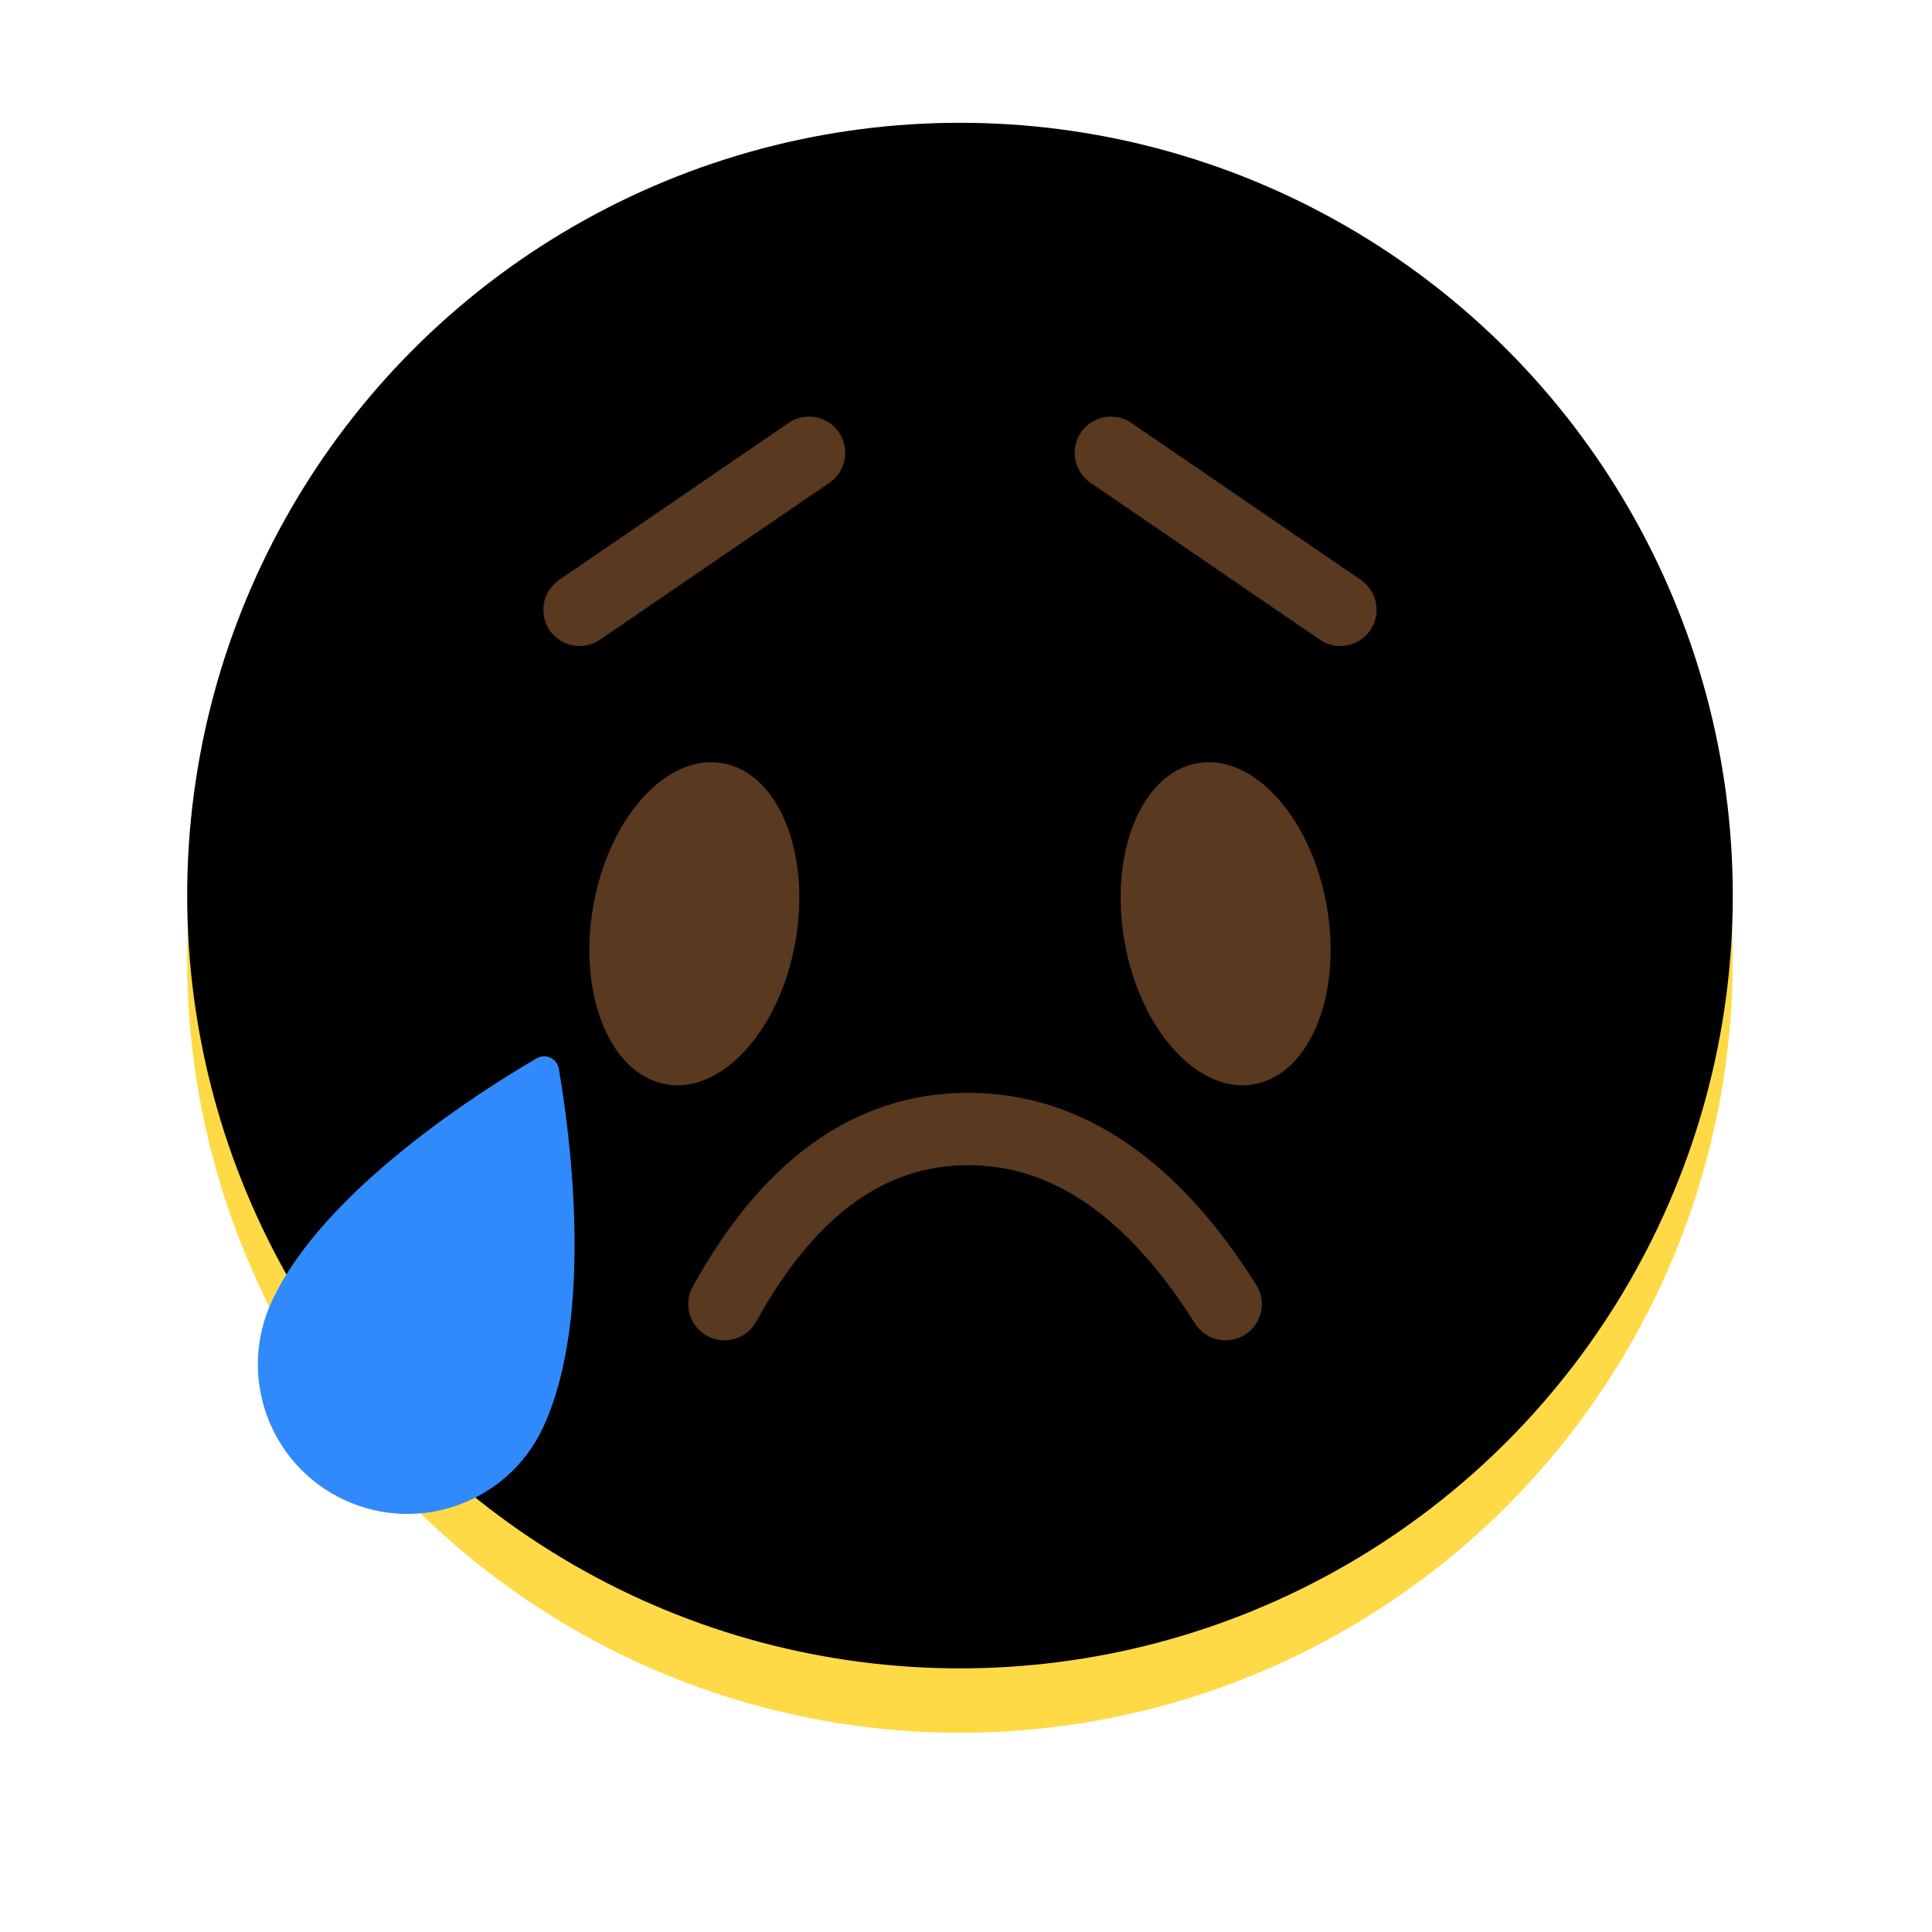 <svg xmlns="http://www.w3.org/2000/svg" xmlns:xlink="http://www.w3.org/1999/xlink" width="60" height="60" viewBox="0 0 60 60">
    <defs>
        <filter id="jyvl3k4f7b" width="116.7%" height="116.7%" x="-8.3%" y="-8.3%" filterUnits="objectBoundingBox">
            <feGaussianBlur in="SourceAlpha" result="shadowBlurInner1" stdDeviation="3"/>
            <feOffset dy="-2" in="shadowBlurInner1" result="shadowOffsetInner1"/>
            <feComposite in="shadowOffsetInner1" in2="SourceAlpha" k2="-1" k3="1" operator="arithmetic" result="shadowInnerInner1"/>
            <feColorMatrix in="shadowInnerInner1" values="0 0 0 0 0.765 0 0 0 0 0.248 0 0 0 0 0.05 0 0 0 0.45 0"/>
        </filter>
        <circle id="mlvi8sq04a" cx="24" cy="24" r="24"/>
    </defs>
    <g fill="none" fill-rule="evenodd">
        <g transform="translate(-1103 -603) translate(990 515) translate(113 88)">
            <g fill-rule="nonzero">
                <g transform="translate(5.813 5.813)">
                    <use fill="#FFDA46" xlink:href="#mlvi8sq04a"/>
                    <use fill="#000" filter="url(#jyvl3k4f7b)" xlink:href="#mlvi8sq04a"/>
                </g>
            </g>
            <ellipse cx="21.563" cy="28.688" fill="#59391F" rx="3.188" ry="5.063" transform="rotate(10 21.563 28.688)"/>
            <ellipse cx="38.063" cy="28.688" fill="#59391F" rx="3.188" ry="5.063" transform="rotate(-10 38.062 28.687)"/>
            <path fill="#308AFC" fill-rule="nonzero" d="M8.782 45.244c-1.814-1.814-1.814-4.755 0-6.57 2.708-2.707 8.391-3.927 10.305-4.272.317-.057.594.22.537.537-.345 1.914-1.565 7.597-4.272 10.305-1.814 1.814-4.756 1.814-6.57 0z" transform="rotate(-20 13.527 40.5)"/>
            <path stroke="#59391F" stroke-linecap="round" stroke-width="2.25" d="M25.125 14.063L18 18.938"/>
            <path stroke="#59391F" stroke-linecap="round" stroke-width="2.25" d="M41.625 14.063L34.5 18.938" transform="matrix(-1 0 0 1 76.125 0)"/>
            <path stroke="#59391F" stroke-linecap="round" stroke-width="2.25" d="M22.5 40.5c1.999-3.625 4.521-5.438 7.567-5.438 3.046 0 5.711 1.813 7.995 5.438"/>
        </g>
    </g>
</svg>
